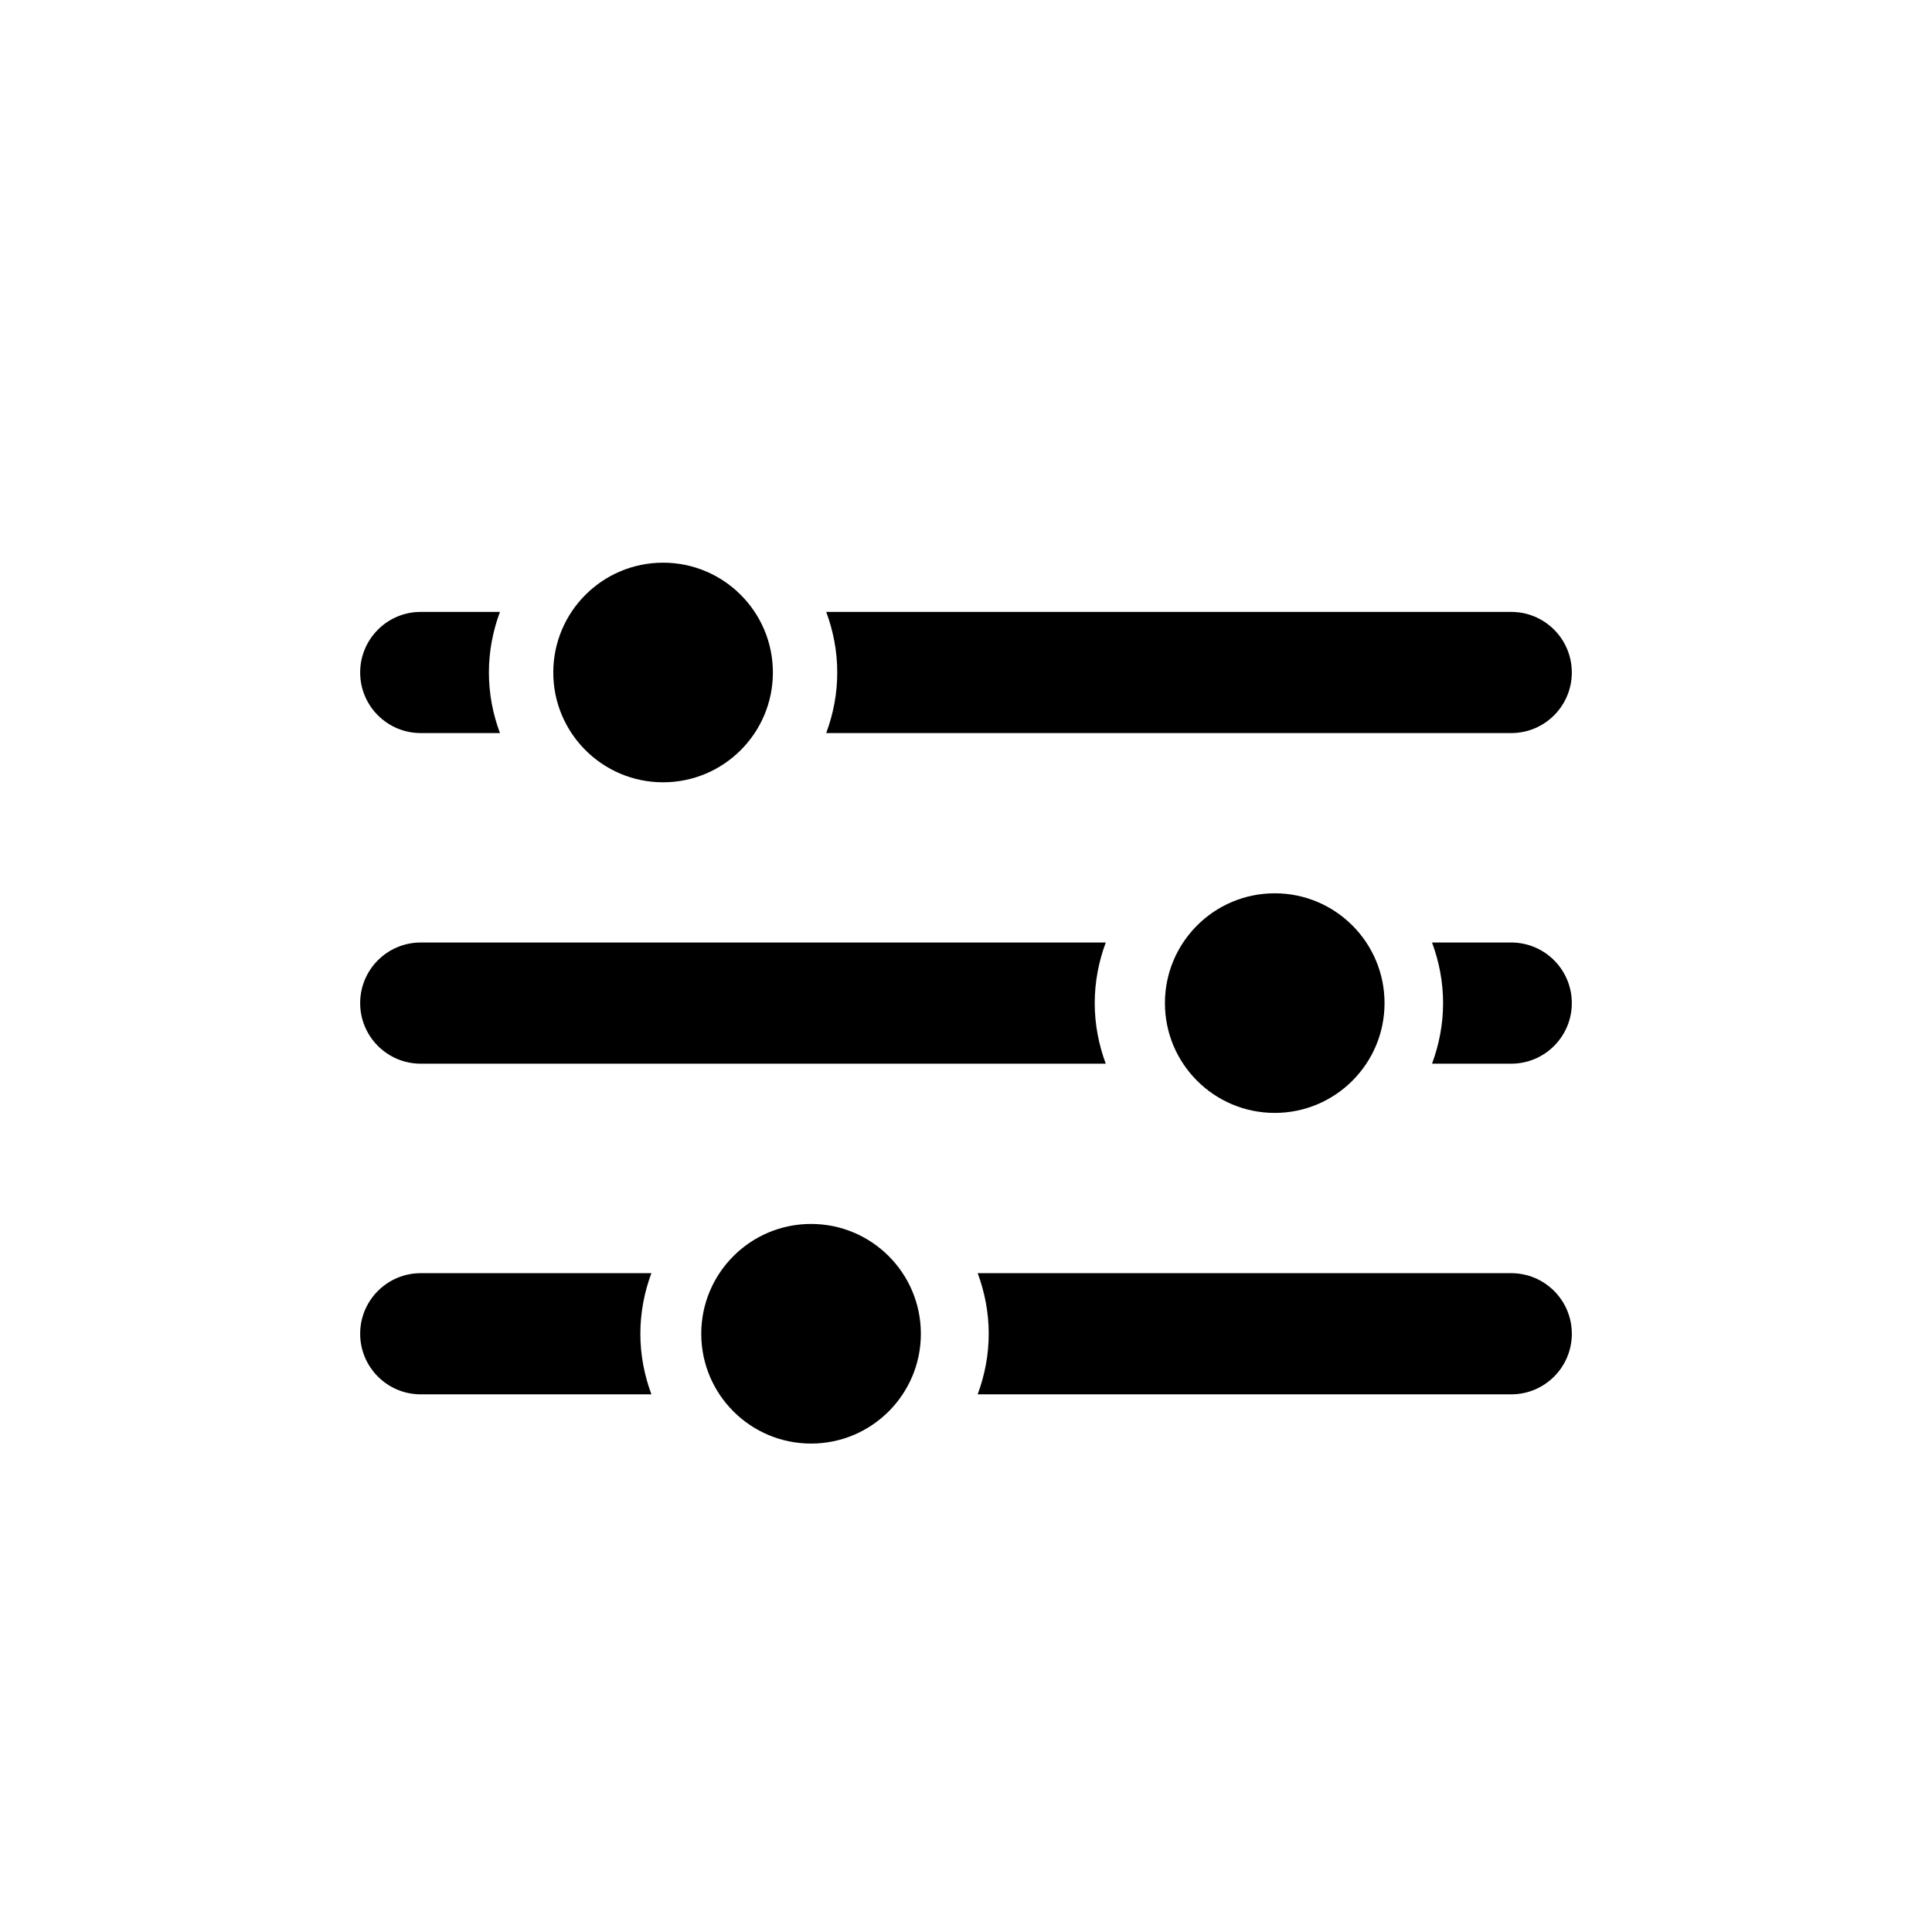 <?xml version="1.0" encoding="utf-8"?>
<!-- Generator: Adobe Illustrator 16.0.0, SVG Export Plug-In . SVG Version: 6.00 Build 0)  -->
<!DOCTYPE svg PUBLIC "-//W3C//DTD SVG 1.1//EN" "http://www.w3.org/Graphics/SVG/1.1/DTD/svg11.dtd">
<svg version="1.1" id="Calque_1" xmlns="http://www.w3.org/2000/svg" xmlns:xlink="http://www.w3.org/1999/xlink" x="0px" y="0px"
	 width="127.56px" height="127.56px" viewBox="0 0 127.56 127.56" enable-background="new 0 0 127.56 127.56" xml:space="preserve">
<g>
	<g>
		<circle cx="43.78" cy="44.401" r="7.25"/>
		<circle cx="84.164" cy="66.23" r="7.25"/>
		<circle cx="53.55" cy="88.061" r="7.25"/>
		<path d="M27.78,48.401h5.229c-0.464-1.248-0.729-2.592-0.729-4c0-1.409,0.266-2.752,0.729-4H27.78c-2.209,0-4,1.791-4,4
			S25.571,48.401,27.78,48.401z"/>
		<path d="M54.55,48.401h45.229c2.209,0,4-1.791,4-4s-1.791-4-4-4H54.55c0.464,1.248,0.729,2.591,0.729,4
			C55.28,45.81,55.013,47.153,54.55,48.401z"/>
	</g>
	<g>
		<path d="M73.008,62.229H27.78c-2.209,0-4,1.791-4,4.001c0,2.209,1.791,4,4,4h45.228c-0.463-1.248-0.729-2.592-0.729-4
			C72.279,64.82,72.545,63.478,73.008,62.229z"/>
		<path d="M99.779,62.229h-5.229c0.463,1.248,0.729,2.591,0.729,4.001c0,1.408-0.266,2.752-0.729,4h5.229c2.209,0,4-1.793,4-4
			C103.779,64.022,101.988,62.229,99.779,62.229z"/>
	</g>
	<g>
		<path d="M99.779,84.061H64.551c0.463,1.246,0.729,2.59,0.729,4c0,1.408-0.266,2.752-0.729,4h35.229c2.209,0,4-1.791,4-4
			S101.988,84.061,99.779,84.061z"/>
		<path d="M43.008,84.061H27.78c-2.209,0-4,1.791-4,4s1.791,4,4,4h15.229c-0.464-1.248-0.729-2.592-0.729-4
			C42.28,86.65,42.544,85.307,43.008,84.061z"/>
	</g>
</g>
</svg>
